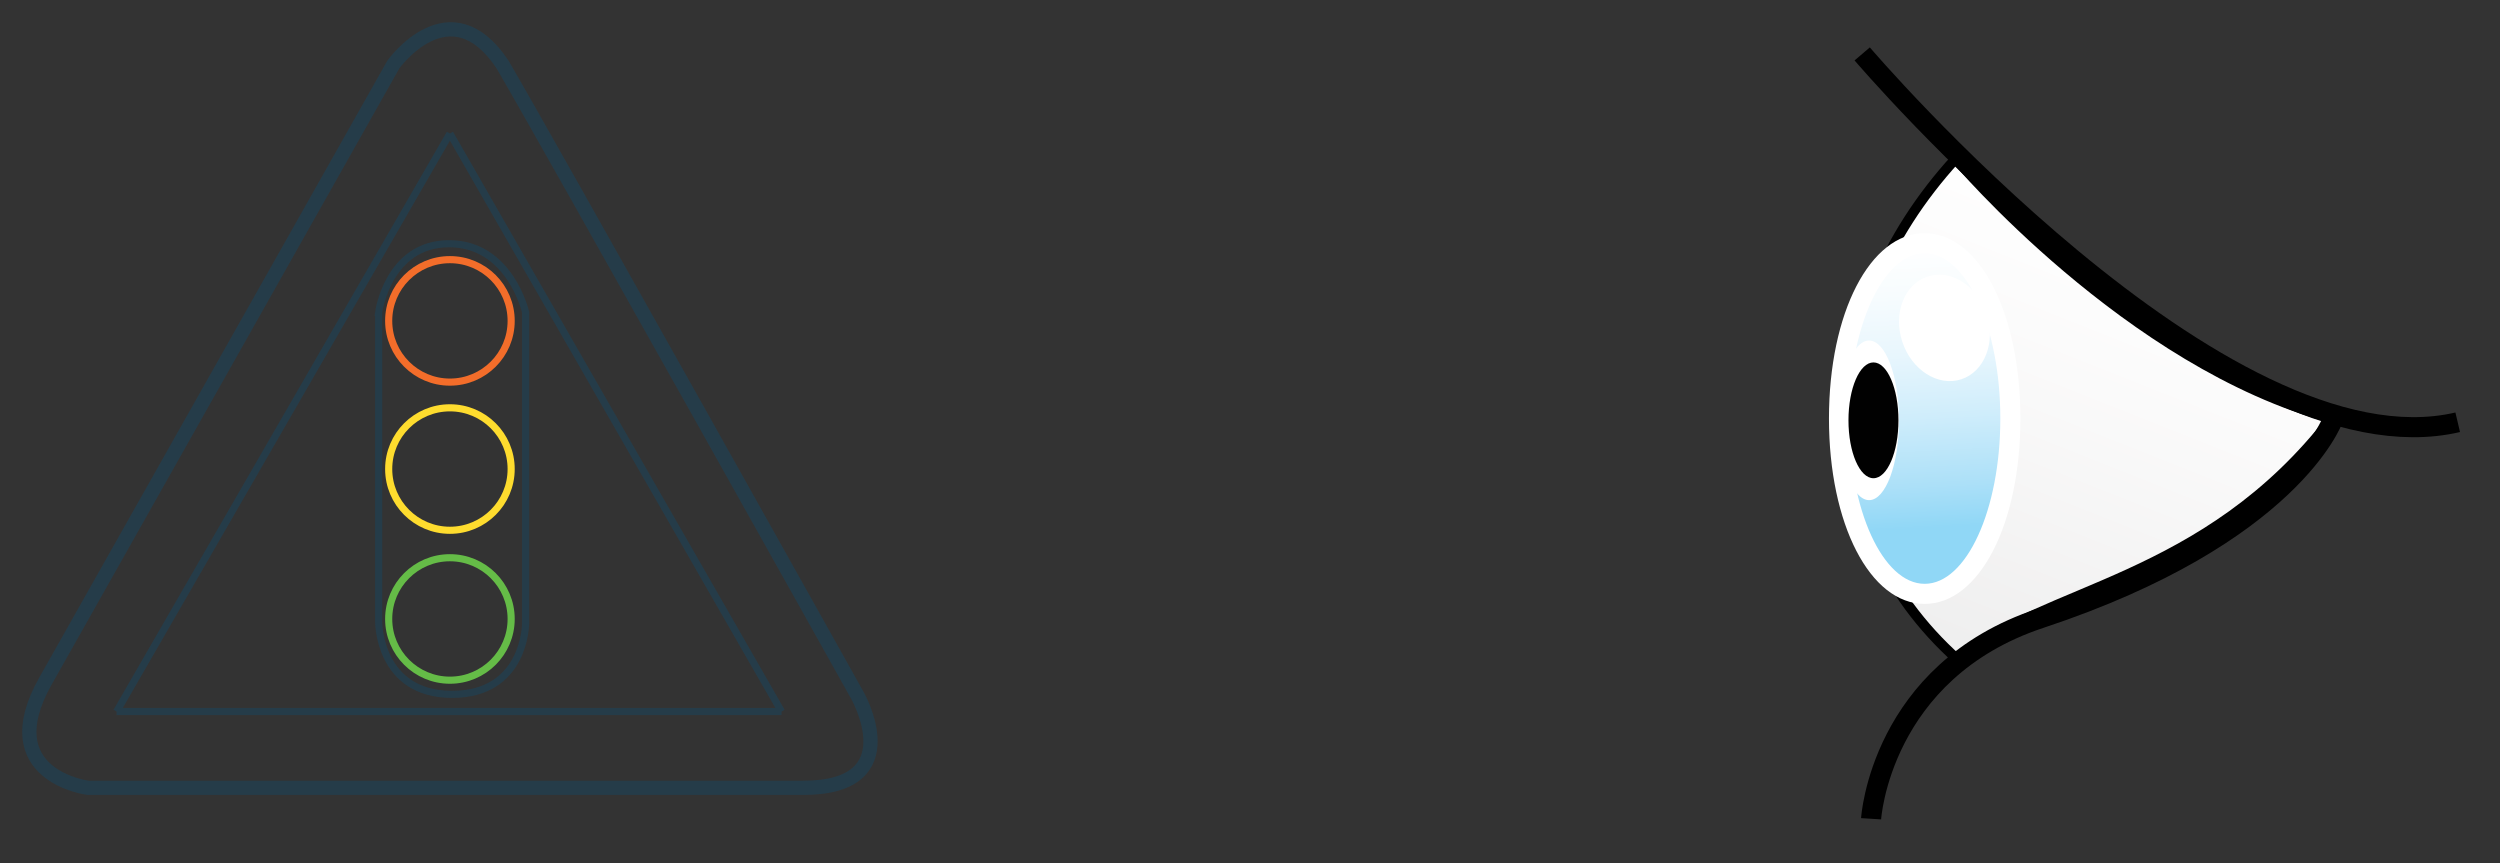 <?xml version="1.0" encoding="UTF-8" standalone="no"?>
<!DOCTYPE svg PUBLIC "-//W3C//DTD SVG 1.1//EN" "http://www.w3.org/Graphics/SVG/1.1/DTD/svg11.dtd">
<svg width="100%" height="100%" viewBox="0 0 249 86" version="1.1" xmlns="http://www.w3.org/2000/svg" xmlns:xlink="http://www.w3.org/1999/xlink" xml:space="preserve" xmlns:serif="http://www.serif.com/" style="fill-rule:evenodd;clip-rule:evenodd;">
    <rect x="0" y="0" width="249" height="86" fill="#333333" stroke="none"/>
    <g transform="matrix(1,0,0,1,-636.695,-62.714)">
        <g>
            <g>
                <g>
                    <path d="M831.71,128.439C816.843,115.126 817.287,94.048 831.489,78.512C831.489,78.512 848.681,98.927 868.983,104.36C856.337,120.781 840.14,121.227 831.71,128.439Z" style="fill:white;fill-rule:nonzero;"/>
                    <path d="M831.71,128.439C816.843,115.126 817.287,94.048 831.489,78.512C831.489,78.512 848.681,98.927 868.983,104.36C856.337,120.781 840.14,121.227 831.71,128.439Z" style="fill:url(#_Linear1);fill-rule:nonzero;"/>
                    <path d="M831.71,128.439C816.843,115.126 817.287,94.048 831.489,78.512C831.489,78.512 848.681,98.927 868.983,104.36C856.337,120.781 840.14,121.227 831.71,128.439Z" style="fill:none;fill-rule:nonzero;stroke:black;stroke-width:1px;"/>
                </g>
                <path d="M822.17,68.084C822.17,68.084 858.112,110.244 881.483,104.772" style="fill:none;fill-rule:nonzero;stroke:black;stroke-width:2px;"/>
                <path d="M869.058,104.473C869.058,104.473 864.915,116.009 839.919,124.295C823.971,129.581 823.056,144.263 823.056,144.263" style="fill:none;fill-rule:nonzero;stroke:black;stroke-width:2px;"/>
            </g>
            <g>
                <path d="M828.391,121.863C823.607,121.863 819.86,114.193 819.86,104.402C819.86,94.609 823.607,86.938 828.391,86.938C833.177,86.938 836.927,94.609 836.927,104.402C836.927,114.193 833.177,121.863 828.391,121.863Z" style="fill:url(#_Linear2);fill-rule:nonzero;"/>
                <path d="M828.391,87.938C832.554,87.938 835.927,95.309 835.927,104.402C835.927,113.495 832.554,120.863 828.391,120.863C824.233,120.863 820.86,113.495 820.86,104.402C820.859,95.31 824.232,87.938 828.391,87.938M828.391,85.938C822.957,85.938 818.86,93.876 818.86,104.402C818.86,114.927 822.958,122.863 828.391,122.863C833.828,122.863 837.927,114.927 837.927,104.402C837.927,93.876 833.827,85.938 828.391,85.938Z" style="fill:white;fill-rule:nonzero;"/>
            </g>
            <g>
                <path d="M825.836,104.578C825.836,108.967 824.5,112.527 822.859,112.527C821.213,112.527 819.88,108.966 819.88,104.578C819.88,100.193 821.214,96.631 822.859,96.631C824.5,96.631 825.836,100.193 825.836,104.578Z" style="fill:white;fill-rule:nonzero;"/>
            </g>
            <g>
                <ellipse cx="823.291" cy="104.578" rx="2.489" ry="5.767" style="fill:rgb(1,1,1);"/>
            </g>
            <path d="M826.165,96.758C827.098,99.576 829.731,101.252 832.048,100.488C834.368,99.717 835.491,96.805 834.558,93.984C833.632,91.16 830.994,89.493 828.674,90.261C826.357,91.025 825.234,93.935 826.165,96.758Z" style="fill:url(#_Linear3);fill-rule:nonzero;"/>
        </g>
        <g>
            <path d="M641.232,130.532L675.871,69.142C675.871,69.142 681.507,61.254 686.75,69.142C691.32,76.947 722.056,131.913 722.056,131.913C722.056,131.913 727.423,141.182 716.69,141.182L645.461,141.182C645.461,141.182 635.904,139.975 641.232,130.532Z" style="fill:none;fill-rule:nonzero;stroke:rgb(37,60,73);stroke-width:1.42px;"/>
            <path d="M681.507,76.013L714.536,133.581" style="fill:none;fill-rule:nonzero;stroke:rgb(37,60,73);stroke-width:0.71px;"/>
            <path d="M714.536,133.581L648.309,133.581" style="fill:none;fill-rule:nonzero;stroke:rgb(37,60,73);stroke-width:0.71px;"/>
            <path d="M648.309,133.581L681.507,76.013" style="fill:none;fill-rule:nonzero;stroke:rgb(37,60,73);stroke-width:0.71px;"/>
            <path d="M674.409,93.819C674.409,93.819 675.344,86.99 681.423,86.99C687.501,86.99 689.046,93.819 689.046,93.819L689.046,124.799C689.046,124.799 689.046,131.872 681.727,131.872C674.41,131.872 674.41,124.676 674.41,124.676L674.41,93.819L674.409,93.819Z" style="fill:none;fill-rule:nonzero;stroke:rgb(37,60,73);stroke-width:0.71px;"/>
            <circle cx="681.507" cy="94.674" r="6.099" style="fill:none;stroke:rgb(243,109,42);stroke-width:0.71px;"/>
            <circle cx="681.507" cy="109.431" r="6.099" style="fill:none;stroke:rgb(254,220,46);stroke-width:0.71px;"/>
            <circle cx="681.507" cy="124.362" r="6.099" style="fill:none;stroke:rgb(101,188,71);stroke-width:0.71px;"/>
        </g>
    </g>
    <defs>
        <linearGradient id="_Linear1" x1="0" y1="0" x2="1" y2="0" gradientUnits="userSpaceOnUse" gradientTransform="matrix(-17.859,44.867,-44.867,-17.859,851.747,83.77)"><stop offset="0" style="stop-color:white;stop-opacity:0.1"/><stop offset="0.14" style="stop-color:rgb(244,243,243);stop-opacity:0.1"/><stop offset="0.3" style="stop-color:rgb(224,222,222);stop-opacity:0.1"/><stop offset="0.48" style="stop-color:rgb(197,194,194);stop-opacity:0.1"/><stop offset="0.66" style="stop-color:rgb(163,159,159);stop-opacity:0.1"/><stop offset="0.85" style="stop-color:rgb(126,122,122);stop-opacity:0.1"/><stop offset="1" style="stop-color:rgb(96,96,96);stop-opacity:0.1"/></linearGradient>
        <linearGradient id="_Linear2" x1="0" y1="0" x2="1" y2="0" gradientUnits="userSpaceOnUse" gradientTransform="matrix(-1.503,-28.478,28.478,-1.503,828.969,115.318)"><stop offset="0" style="stop-color:rgb(144,215,246);stop-opacity:1"/><stop offset="0.15" style="stop-color:rgb(172,224,248);stop-opacity:1"/><stop offset="0.39" style="stop-color:rgb(207,237,251);stop-opacity:1"/><stop offset="0.61" style="stop-color:rgb(232,246,253);stop-opacity:1"/><stop offset="0.82" style="stop-color:rgb(247,252,254);stop-opacity:1"/><stop offset="1" style="stop-color:white;stop-opacity:1"/></linearGradient>
        <linearGradient id="_Linear3" x1="0" y1="0" x2="1" y2="0" gradientUnits="userSpaceOnUse" gradientTransform="matrix(8.256,-3.175,3.175,8.256,825.827,97.118)"><stop offset="0" style="stop-color:white;stop-opacity:1"/><stop offset="1" style="stop-color:white;stop-opacity:1"/></linearGradient>
    </defs>
</svg>
